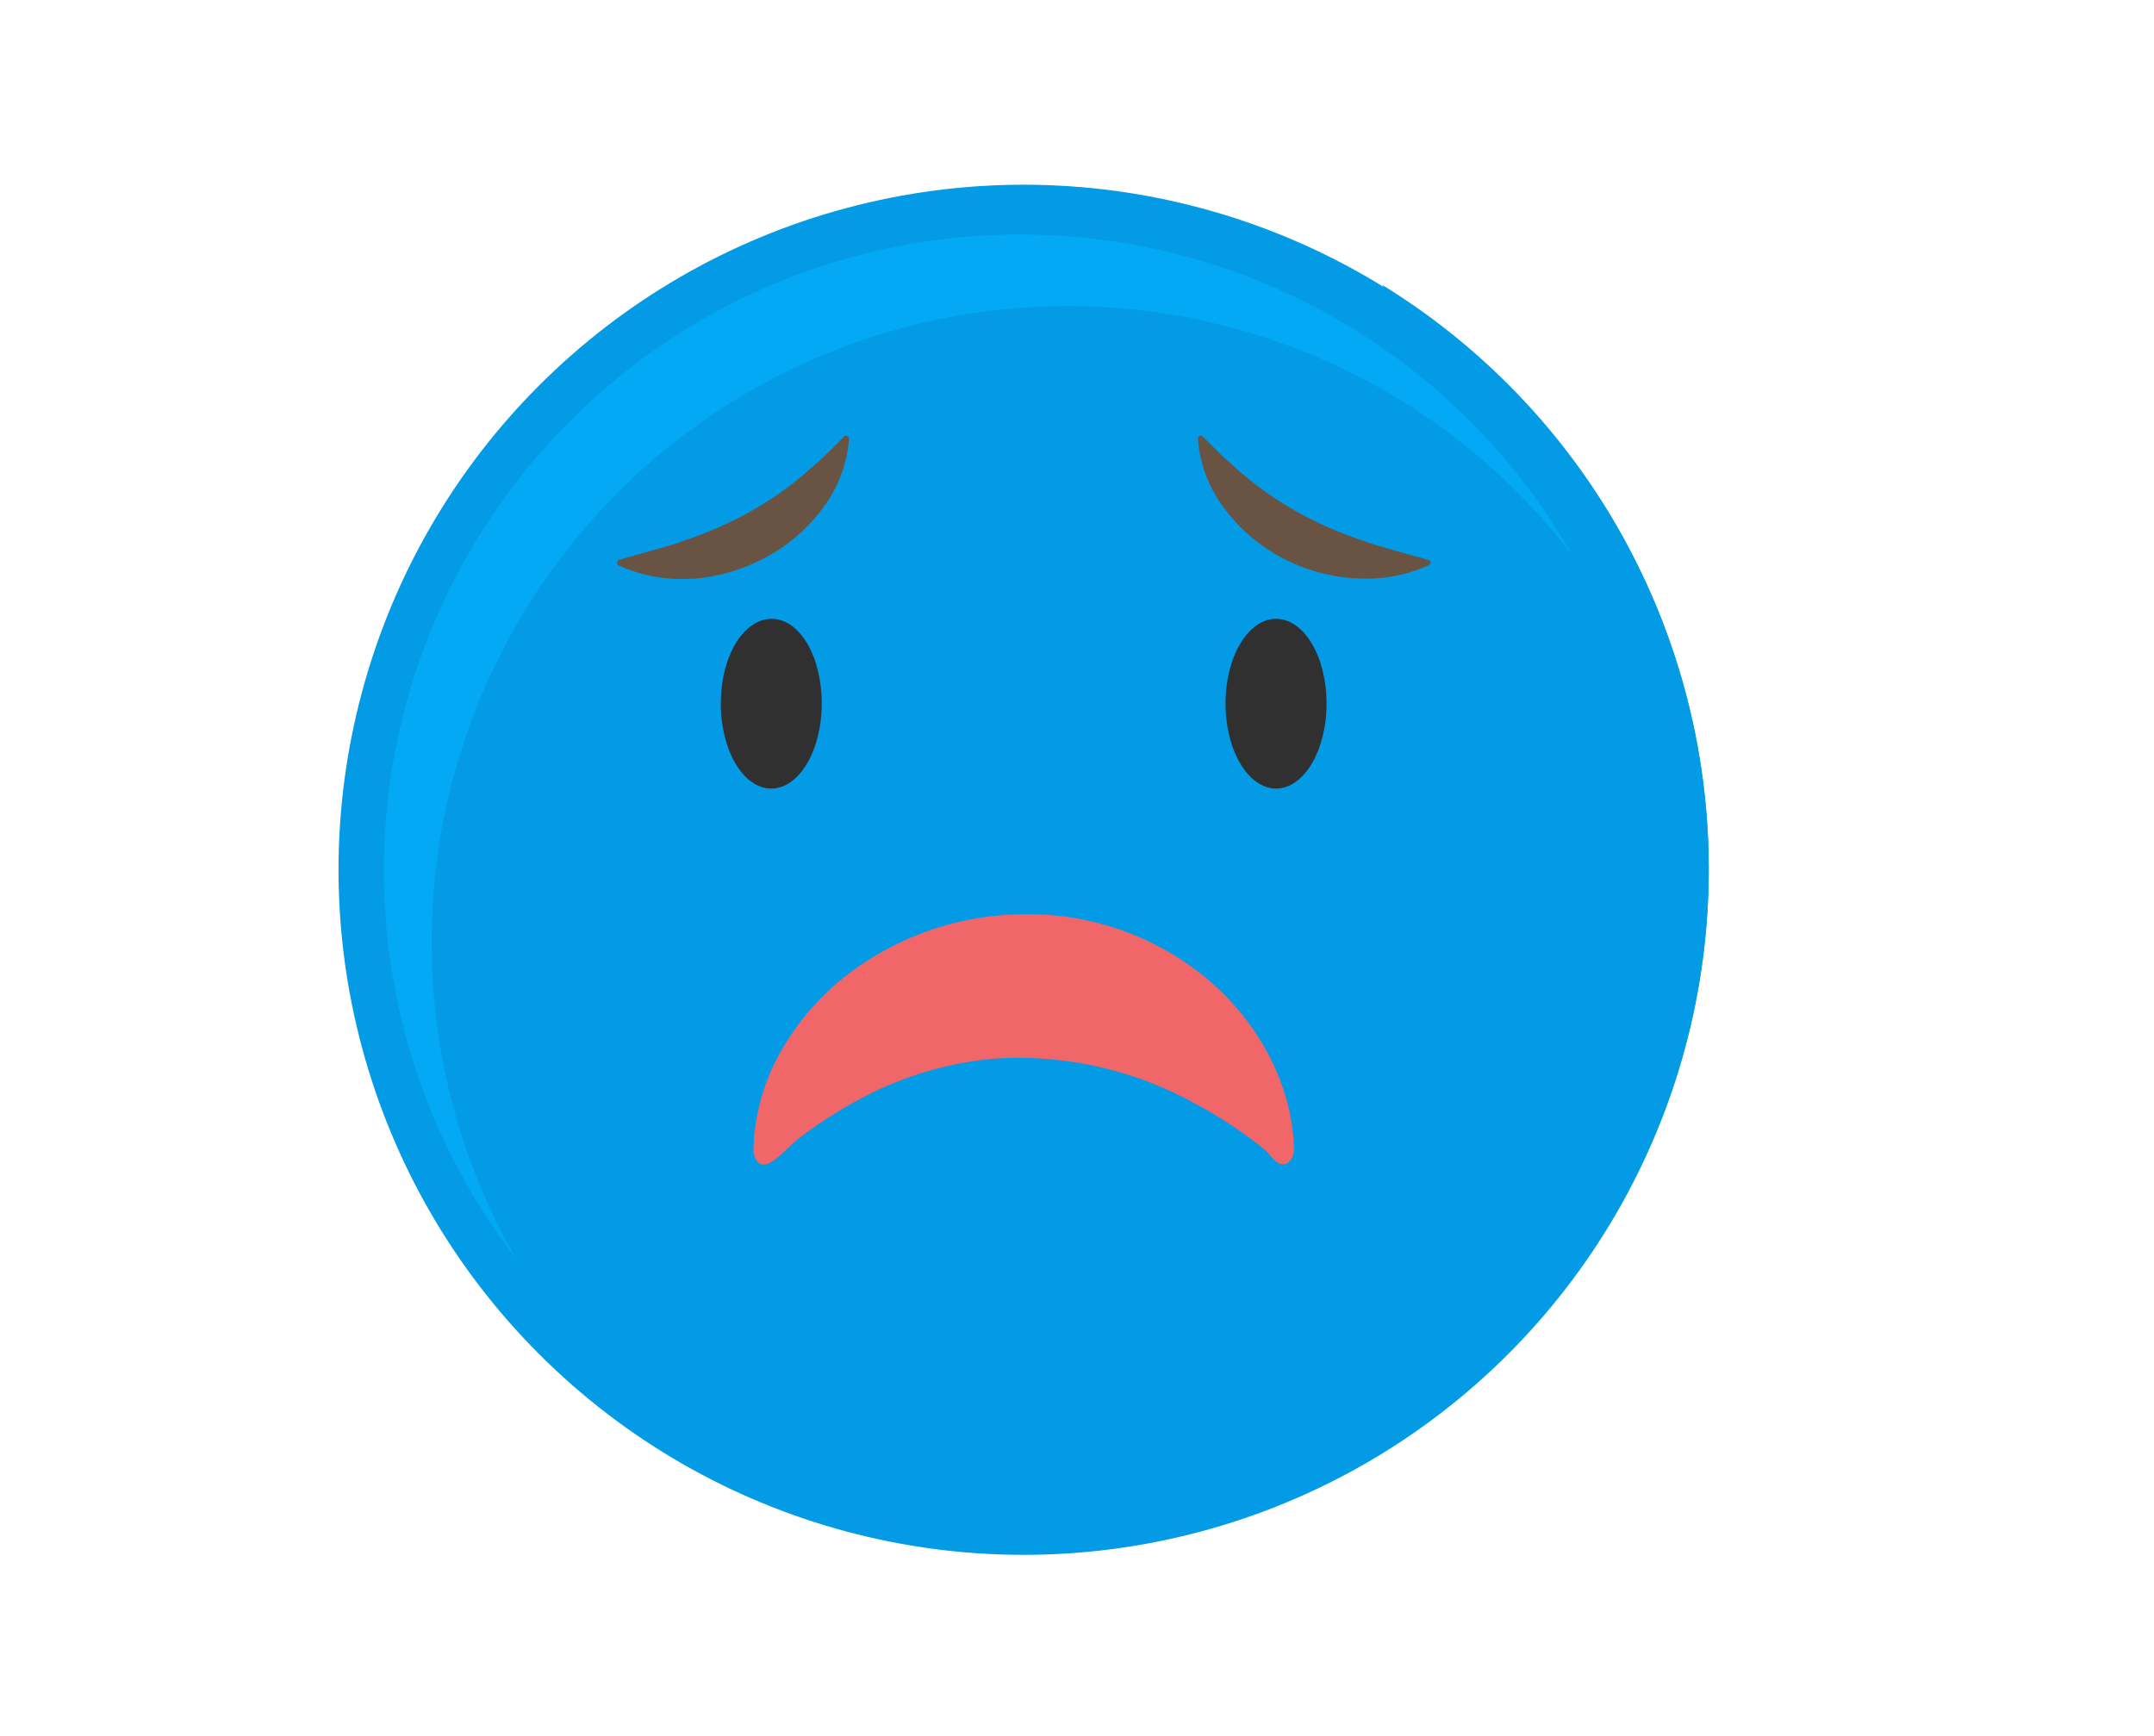 <svg id="Capa_1" data-name="Capa 1" xmlns="http://www.w3.org/2000/svg" viewBox="0 0 268 216"><defs><style>.cls-1{fill:#039be5;}.cls-2{fill:#039be5;}.cls-3{fill:#03a9f4;}.cls-4{fill:#303030;}.cls-5{fill:#695342;}.cls-6{fill:#f06669;}</style></defs><title>Mesa de trabajo 1</title><circle class="cls-1" cx="127.36" cy="108.22" r="85.24" transform="translate(-39.22 121.76) rotate(-45)"/><path class="cls-2" d="M172,35.47A85.25,85.25,0,0,1,55.54,154,85.24,85.24,0,1,0,172,35.47Z"/><path class="cls-3" d="M53.71,117.21A79.13,79.13,0,0,1,195.58,69,79.14,79.14,0,1,0,64.23,156.65,78.75,78.75,0,0,1,53.71,117.21Z"/><path class="cls-4" d="M102.24,87.54c0,5.85-2.81,10.58-6.28,10.58s-6.28-4.73-6.28-10.58S92.49,77,96,77,102.24,81.69,102.24,87.54Z"/><path class="cls-4" d="M165.05,87.54c0,5.85-2.82,10.58-6.28,10.58s-6.29-4.73-6.29-10.58S155.3,77,158.77,77,165.05,81.69,165.05,87.54Z"/><path class="cls-5" d="M177.71,69.67,175,68.91c-1.91-.54-3.72-1-5.47-1.65a48.42,48.42,0,0,1-7.18-3.05,43.84,43.84,0,0,1-6.5-4.21,64.4,64.4,0,0,1-6.17-5.67.38.38,0,0,0-.64.28,16.36,16.36,0,0,0,3.33,8.7,21.38,21.38,0,0,0,7.22,6.14,22.47,22.47,0,0,0,8.71,2.5l.35,0a18.76,18.76,0,0,0,9.09-1.61A.39.39,0,0,0,178,70,.38.38,0,0,0,177.71,69.67Z"/><path class="cls-5" d="M77,69.67c.91-.27,1.81-.52,2.68-.76,1.91-.54,3.72-1,5.47-1.65a48.42,48.42,0,0,0,7.18-3.05A43.23,43.23,0,0,0,98.84,60,64.53,64.53,0,0,0,105,54.33a.37.37,0,0,1,.41-.07.36.36,0,0,1,.22.35,16.2,16.2,0,0,1-3.33,8.7,21.25,21.25,0,0,1-7.21,6.14A22.52,22.52,0,0,1,86.4,72l-.35,0A18.74,18.74,0,0,1,77,70.36a.37.37,0,0,1-.21-.36A.36.36,0,0,1,77,69.67Z"/><path class="cls-6" d="M95.13,144.9c-.89.1-1.4-1-1.39-1.83a26,26,0,0,1,3-11.5,32.25,32.25,0,0,1,7.68-9.49,36.46,36.46,0,0,1,22.94-8.32,34.73,34.73,0,0,1,23.1,8.27c6.46,5.54,10.4,13.39,10.53,21,0,.87-.58,2-1.55,1.82-.8-.14-1.45-1.23-2-1.72-.91-.76-1.85-1.47-2.82-2.15a54.84,54.84,0,0,0-6-3.7,45.31,45.31,0,0,0-25.1-5.54,43.22,43.22,0,0,0-15.89,4.68,55.86,55.86,0,0,0-8.44,5.38c-1,.76-2.66,2.83-3.9,3.07Z"/></svg>